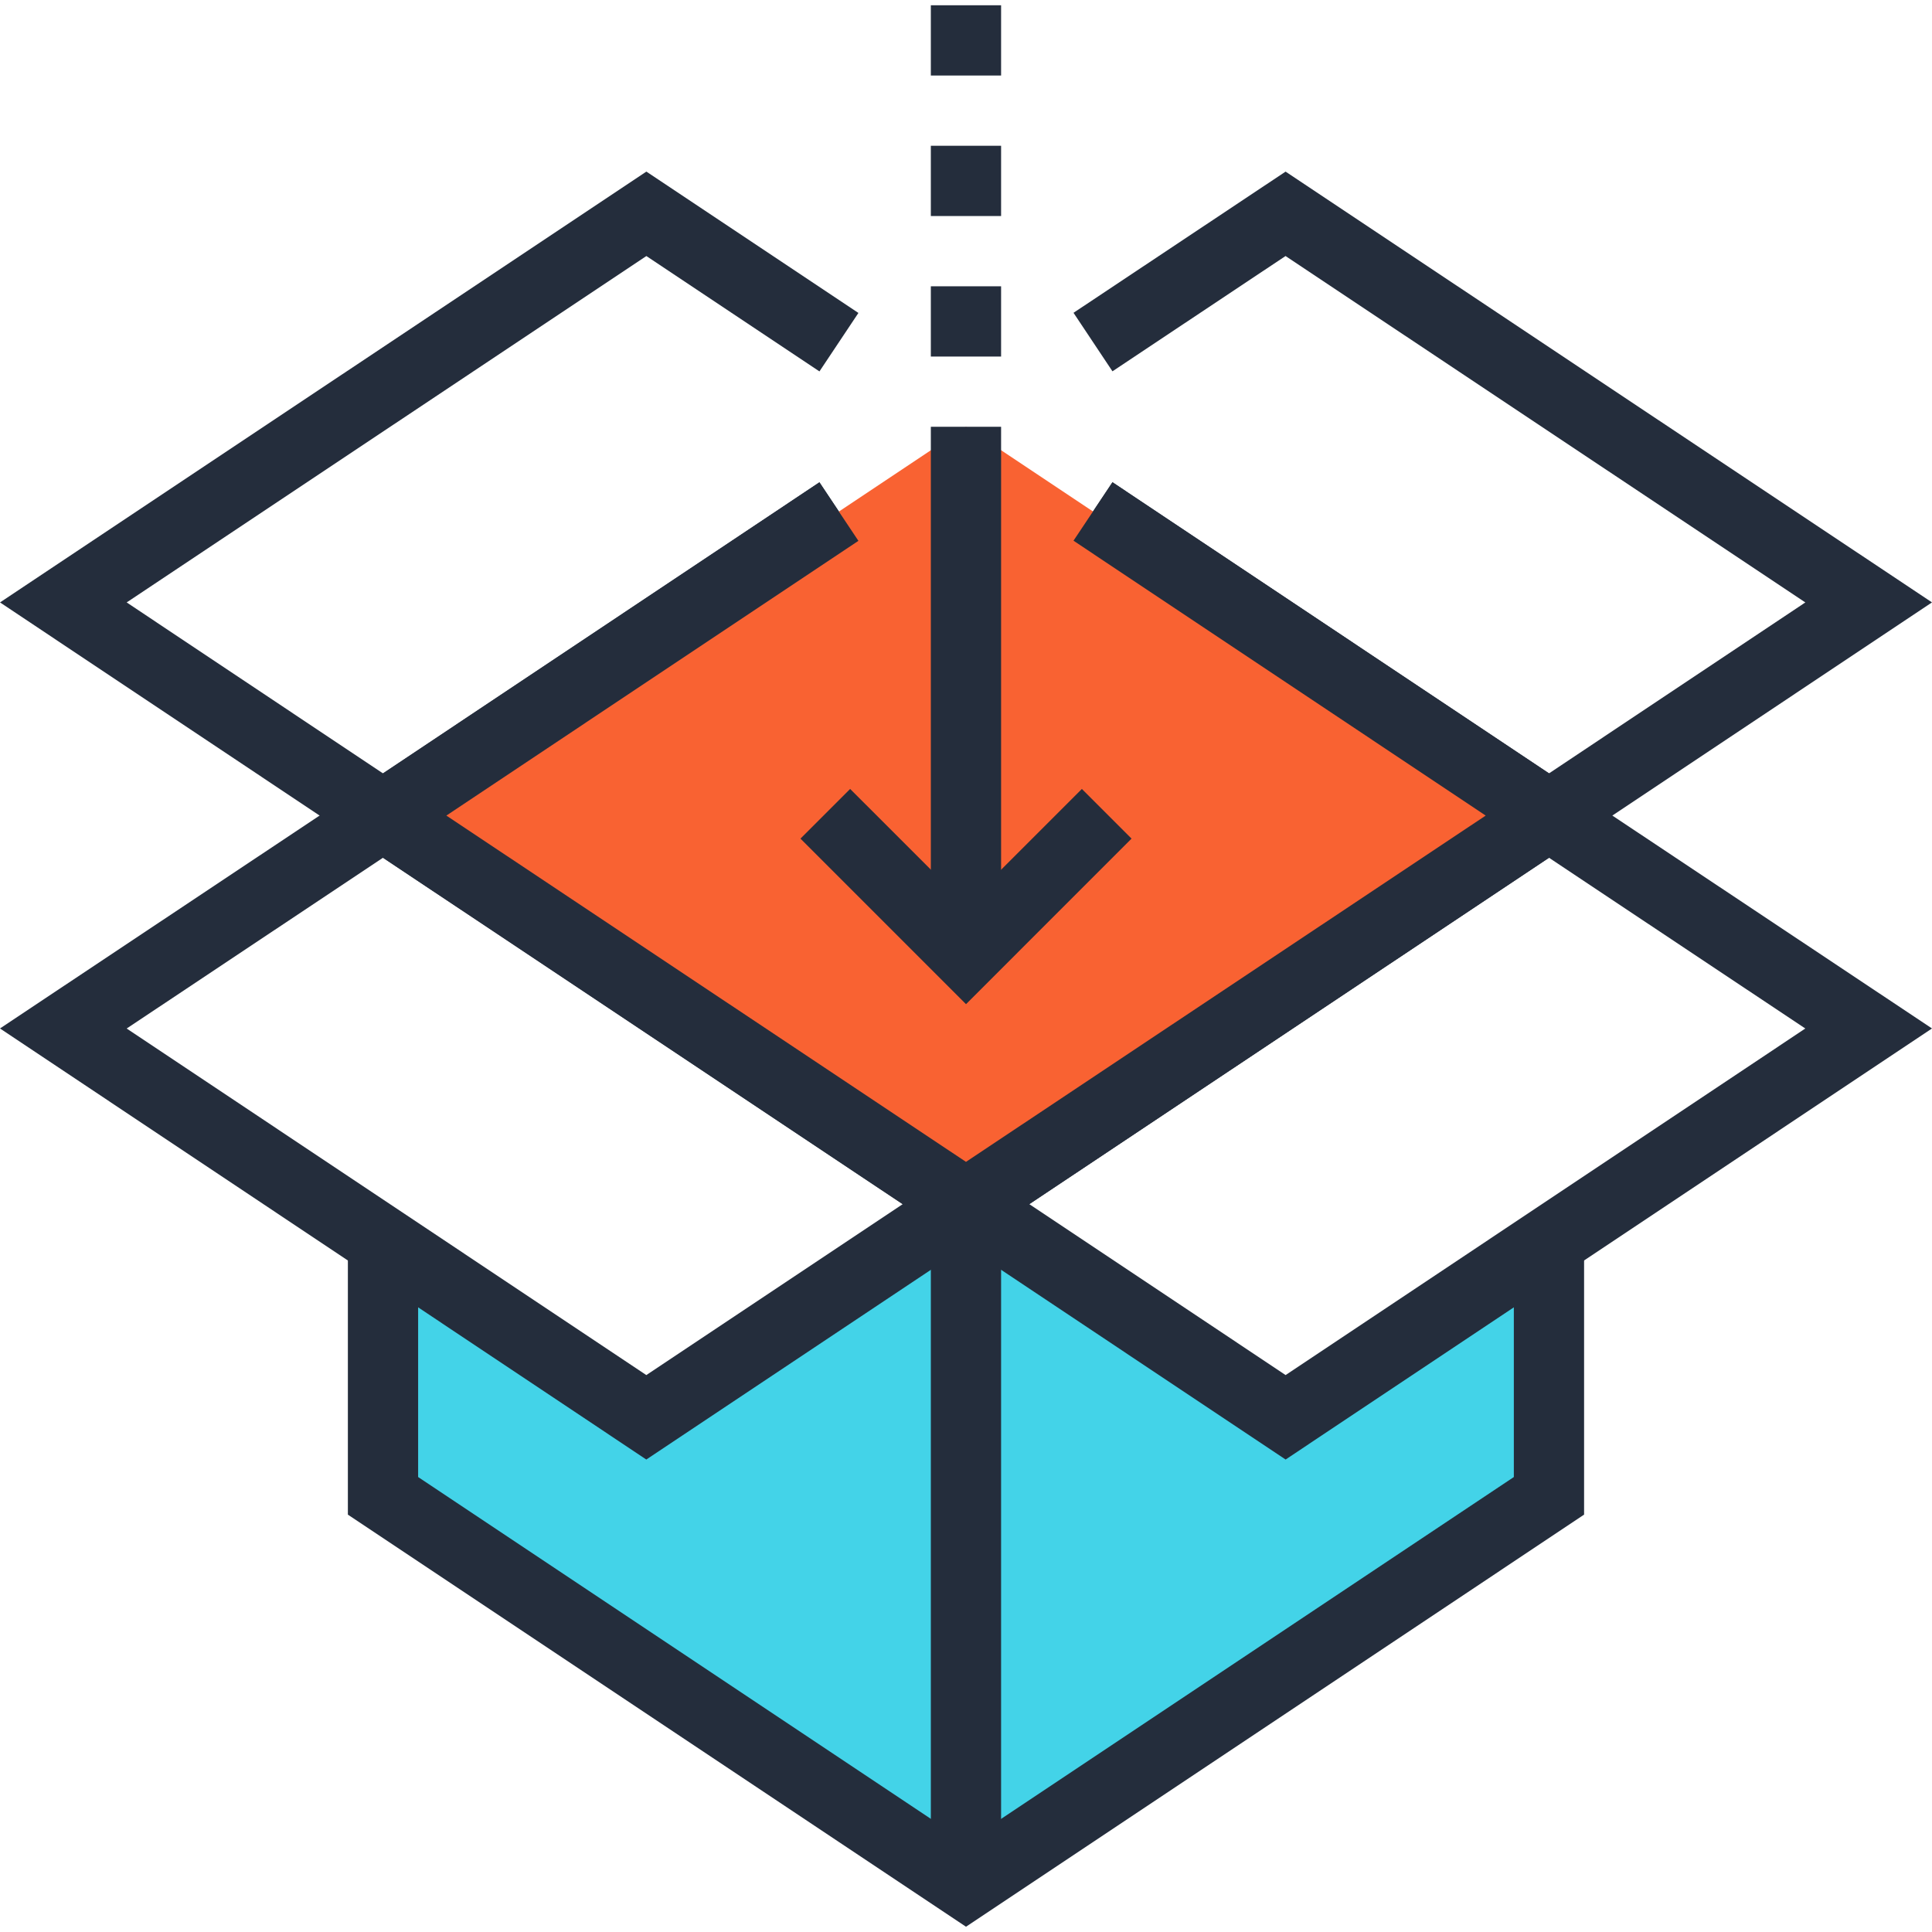 <?xml version="1.0" encoding="iso-8859-1"?>
<!-- Generator: Adobe Illustrator 19.0.0, SVG Export Plug-In . SVG Version: 6.00 Build 0)  -->
<svg version="1.1" id="Layer_1" xmlns="http://www.w3.org/2000/svg" xmlns:xlink="http://www.w3.org/1999/xlink" x="0px" y="0px"
	 viewBox="0 0 512 512" style="enable-background:new 0 0 512 512;" xml:space="preserve">
<g>
	<polygon style="fill:#43D3E8;" points="340.7,375.603 256,319.114 256,499.418 410.493,396.413 410.493,329.065 	"/>
	<polygon style="fill:#43D3E8;" points="171.292,375.603 256,319.114 256,499.418 101.501,396.413 101.501,329.065 	"/>
</g>
<g>
	<polygon style="fill:#242D3C;" points="101.486,227.328 0.003,159.647 171.297,45.476 227.489,82.934 217.162,98.427 
		171.297,67.855 33.569,159.647 101.486,204.951 217.162,127.798 227.489,143.291 	"/>
	<polygon style="fill:#242D3C;" points="410.506,227.328 284.488,143.291 294.815,127.798 410.506,204.951 478.433,159.649 
		340.682,67.85 294.812,98.399 284.493,82.898 340.69,45.481 511.997,159.642 	"/>
	<polygon style="fill:#242D3C;" points="256,510.605 92.191,401.393 92.191,329.065 110.81,329.065 110.81,391.429 256,488.225 
		401.183,391.429 401.183,329.065 419.799,329.065 419.799,401.393 	"/>
	<path style="fill:#242D3C;" d="M340.7,386.79l-101.484-67.676l171.269-114.173L512,272.553L340.7,386.79z M272.783,319.114
		l67.917,45.294l137.728-91.843l-67.932-45.253L272.783,319.114z"/>
	<path style="fill:#242D3C;" d="M171.277,386.79L0,272.553l101.494-67.61l171.29,114.173L171.277,386.79z M33.572,272.568
		l137.708,91.843l67.94-45.294l-137.723-91.802L33.572,272.568z"/>
	<rect x="246.682" y="319.104" style="fill:#242D3C;" width="18.619" height="180.301"/>
</g>
<polygon style="fill:#F96232;" points="256,113.108 101.501,216.128 256,319.114 410.493,216.128 "/>
<g>
	<polygon style="fill:#242D3C;" points="255.997,330.281 84.731,216.143 217.162,127.839 227.489,143.329 118.292,216.136 
		255.997,307.907 393.725,216.136 284.488,143.291 294.815,127.798 427.287,216.143 	"/>
	<rect x="246.682" y="113.101" style="fill:#242D3C;" width="18.619" height="139.84"/>
	<polygon style="fill:#242D3C;" points="256.003,266.117 212.134,222.241 225.298,209.078 256.003,239.78 286.707,209.078 
		299.871,222.241 	"/>
	<rect x="246.682" y="75.871" style="fill:#242D3C;" width="18.619" height="18.619"/>
	<rect x="246.682" y="38.63" style="fill:#242D3C;" width="18.619" height="18.619"/>
	<rect x="246.682" y="1.395" style="fill:#242D3C;" width="18.619" height="18.619"/>
</g>
<g>
</g>
<g>
</g>
<g>
</g>
<g>
</g>
<g>
</g>
<g>
</g>
<g>
</g>
<g>
</g>
<g>
</g>
<g>
</g>
<g>
</g>
<g>
</g>
<g>
</g>
<g>
</g>
<g>
</g>
</svg>
